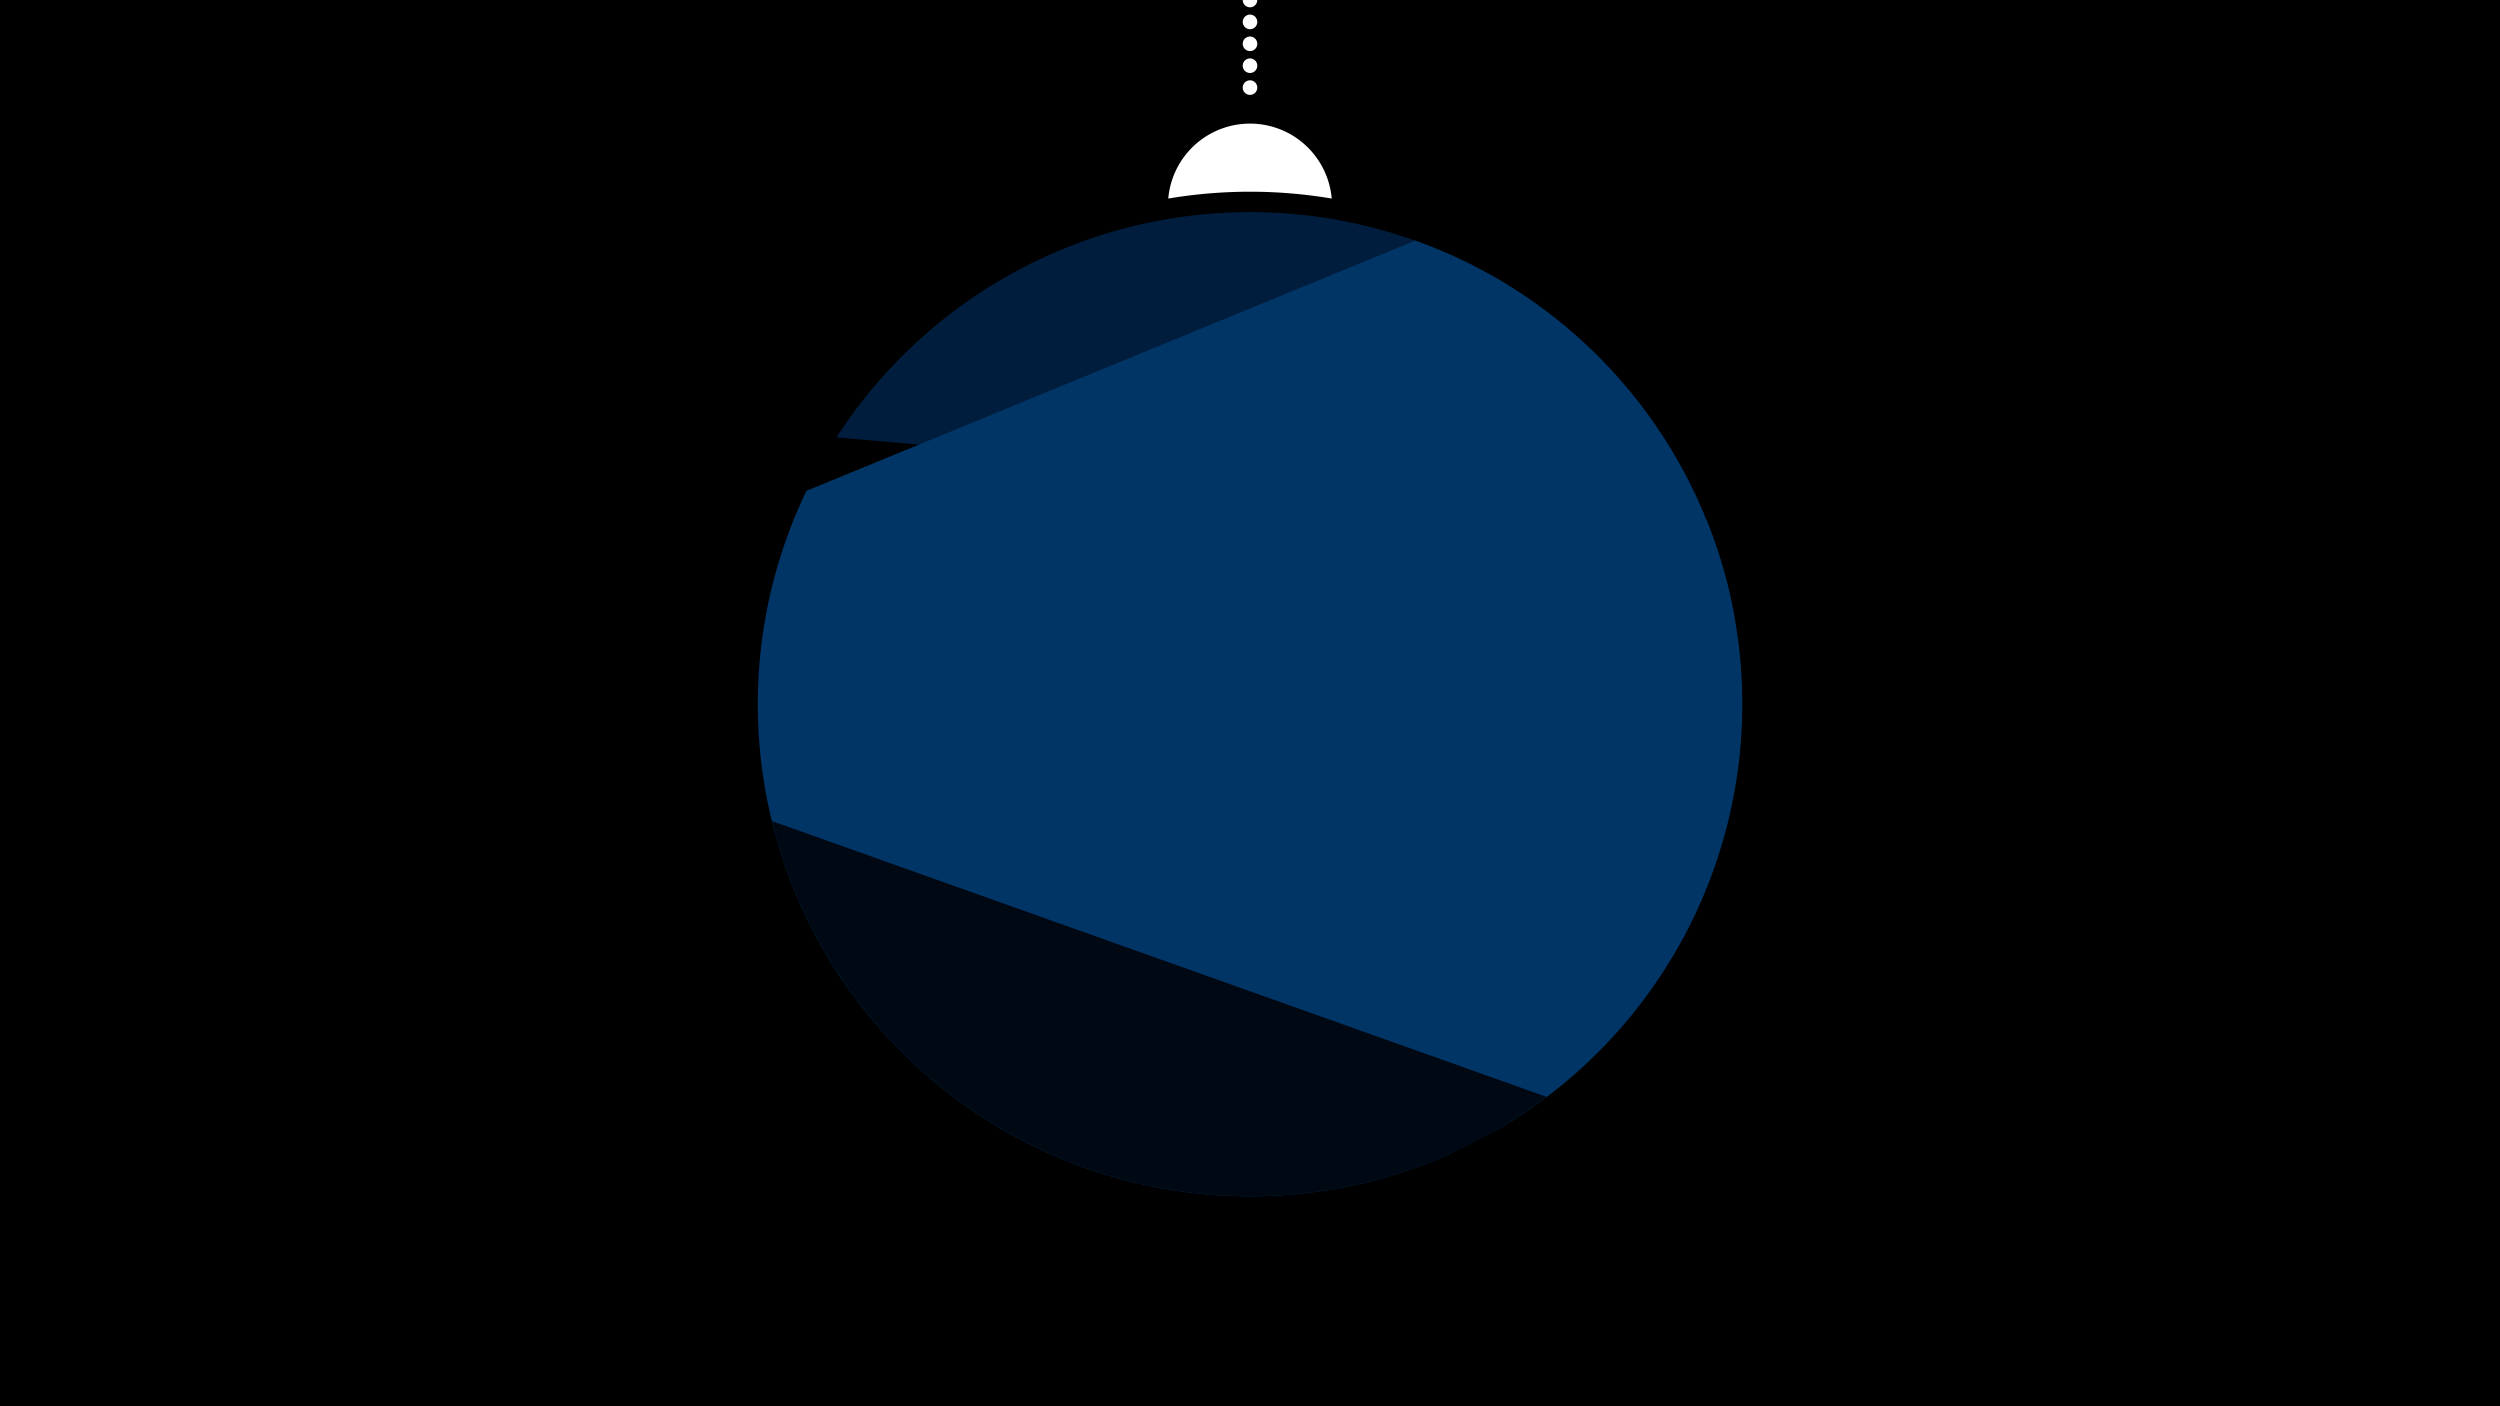 <svg width="1200" height="675" viewBox="-500 -500 1200 675" xmlns="http://www.w3.org/2000/svg"><path d="M-500-500h1200v675h-1200z" fill="#000"/><path d="M139.228,-404.694A 39.375 39.375 0 0 0 60.772 -404.694A 236 236 0 0 1 139.228 -404.694" fill="#fff"/><path d="M100,-500V-447.469" stroke="#fff" stroke-linecap="round" stroke-dasharray="0.01 10.5" stroke-width="7"/><path d="M-98.5-290.1l416.6 37.3a236.3 236.3 0 0 0-416.6-37.3" fill="#001d3d" /><path d="M-95.1-28.7l427.5-175.8a236.3 236.3 0 0 0-153.1-180l0 0-292.2 120.1a236.3 236.3 0 0 0 17.8 235.7" fill="#003566" /><path d="M195.9 53.9l24.2-12.4a236.3 236.3 0 0 0 99-292l0 0-418.4 215.4a236.3 236.3 0 0 0 295.2 89" fill="#003566" /><path d="M-129.5-105.9l371.9 132.4a236.3 236.3 0 0 1-371.9-132.4" fill="#000814" /></svg>